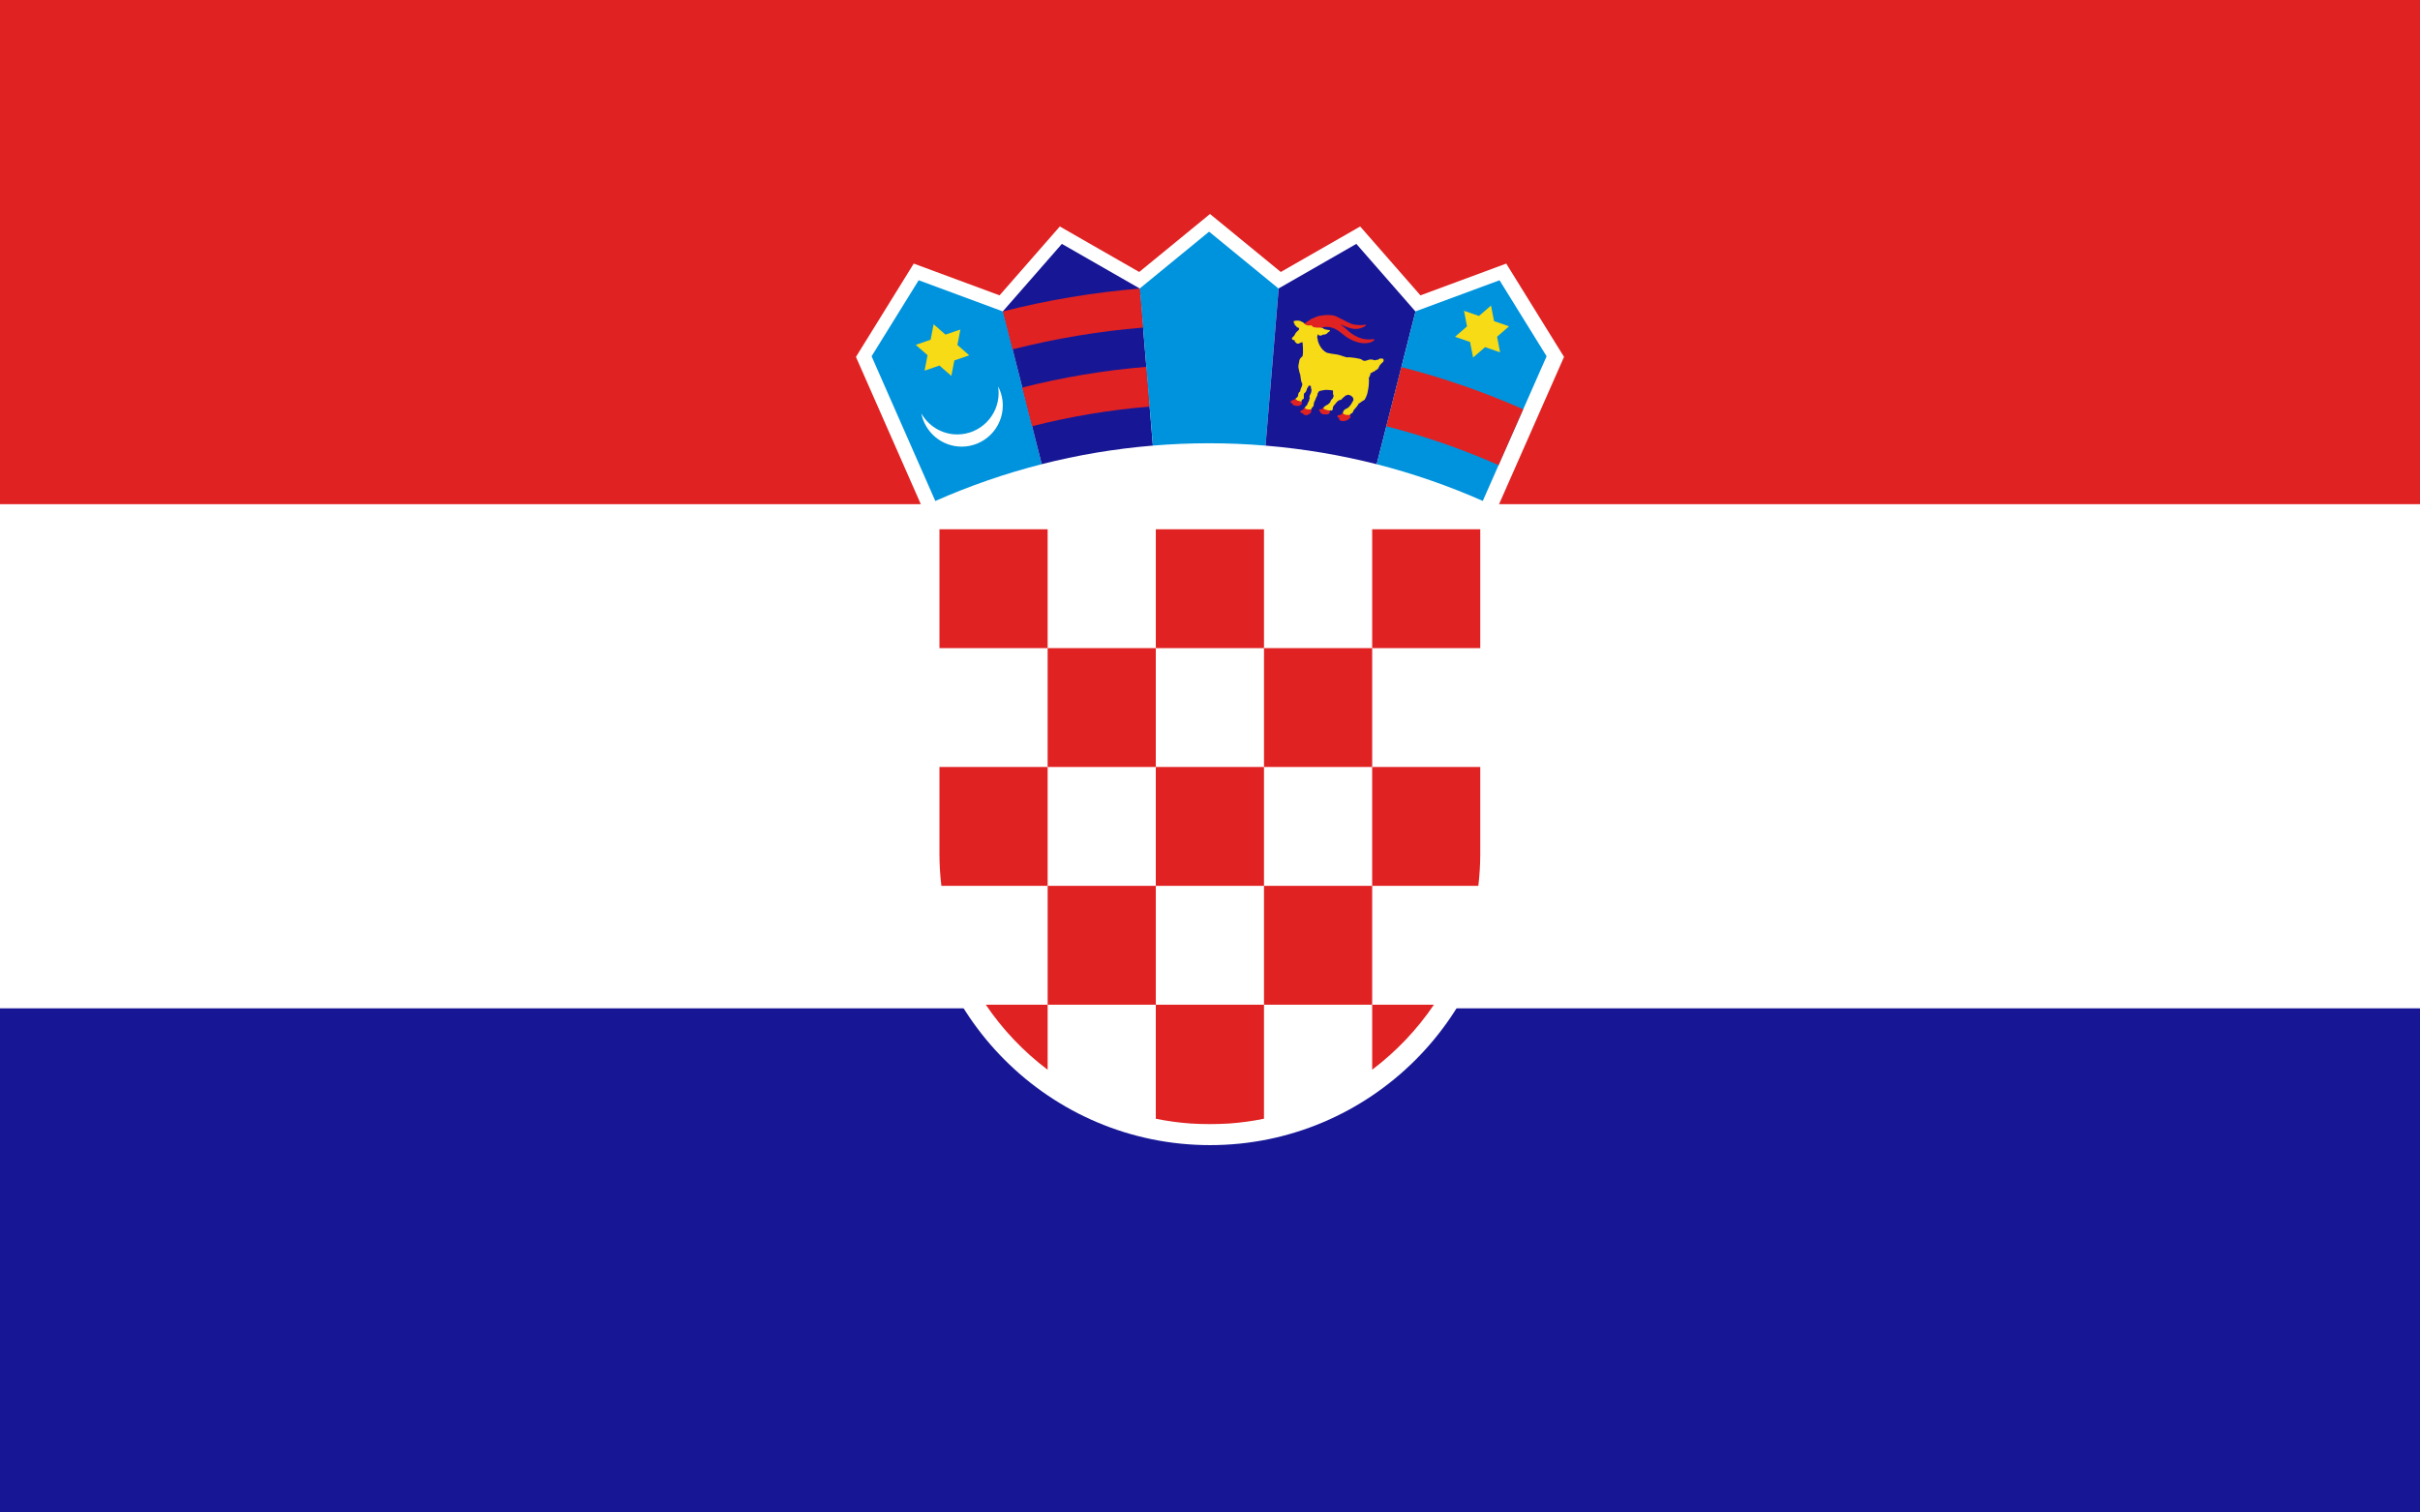<?xml version="1.0" encoding="utf-8"?>
<!-- Generator: Adobe Illustrator 16.0.0, SVG Export Plug-In . SVG Version: 6.00 Build 0)  -->
<!DOCTYPE svg PUBLIC "-//W3C//DTD SVG 1.1//EN" "http://www.w3.org/Graphics/SVG/1.1/DTD/svg11.dtd">
<svg version="1.1" id="Capa_1" xmlns:x="http://ns.adobe.com/Extensibility/1.0/" xmlns:i="http://ns.adobe.com/AdobeIllustrator/10.0/" xmlns:graph="http://ns.adobe.com/Graphs/1.0/"
	 xmlns="http://www.w3.org/2000/svg" xmlns:xlink="http://www.w3.org/1999/xlink" x="0px" y="0px" width="800px" height="500px"
	 viewBox="0 0 800 500" enable-background="new 0 0 800 500" xml:space="preserve">
<g>
	<rect fill="#171796" width="800" height="500"/>
	<rect fill="#FFFFFF" width="800" height="333.334"/>
	<rect fill="#E02222" width="800" height="166.667"/>
	<g>
		<path fill="#FFFFFF" d="M400.029,378.557c-52.962,0-96.051-43.087-96.051-96.049V171.824h2.666l-3.062-7.016l-20.622-46.817
			l19.108-30.855l28.365,10.501l19.921-22.766l26.245,15.04l23.402-19.166l23.401,19.166l26.246-15.04l19.918,22.769l28.366-10.501
			l19.104,30.849l-23.75,53.836h2.79v110.684C496.079,335.47,452.991,378.557,400.029,378.557z"/>
		<g>
			<rect x="310.562" y="174.967" fill="#E02222" width="35.762" height="39.292"/>
			<rect x="346.324" y="214.259" fill="#E02222" width="35.762" height="39.288"/>
			<path fill="#E02222" d="M310.562,282.289c0,3.567,0.221,7.087,0.632,10.551h35.13v-39.293h-35.762V282.289z"/>
			<path fill="#E02222" d="M382.086,253.547v39.293h-35.759v39.289h35.759v37.707c3.792,0.775,7.674,1.307,11.619,1.582
				c4.164,0.256,8.329,0.242,12.491,0l0.002,0.002c3.957-0.277,7.847-0.811,11.651-1.59v-37.701h-35.761V292.84h35.763v-39.293
				H382.086z"/>
			<path fill="#E02222" d="M453.613,332.129v-39.287h35.094v-0.002c0.414-3.475,0.636-7.008,0.636-10.586v-28.703H453.61v39.289
				h-35.759v39.289H453.613z"/>
			<path fill="#E02222" d="M453.613,353.621c7.931-5.986,14.842-13.253,20.418-21.49h-20.418V353.621z"/>
			<path fill="#E02222" d="M346.327,353.645v-21.516h-20.452C331.459,340.378,338.384,347.654,346.327,353.645z"/>
			<rect x="417.852" y="214.259" fill="#E02222" width="35.762" height="39.288"/>
			<rect x="382.089" y="174.967" fill="#E02222" width="35.763" height="39.292"/>
			<rect x="453.613" y="174.967" fill="#E02222" width="35.729" height="39.292"/>
		</g>
		<g>
			<g>
				<path fill="#0093DD" d="M331.546,102.895l-0.043,0.049l-27.811-10.3l-15.564,25.129l5.962,13.556l15.103,34.287
					c11.279-4.987,23.036-9.073,35.184-12.169l-12.828-50.549L331.546,102.895z"/>
				<path fill="#FFFFFF" d="M329.943,127.744c0.996,1.889,1.56,4.036,1.56,6.31c0,7.487-6.105,13.595-13.591,13.595
					c-6.601,0-12.125-4.745-13.345-10.996c2.346,4.15,6.805,6.962,11.896,6.962c7.525,0,13.662-6.136,13.662-13.662
					c0-0.751-0.062-1.49-0.182-2.21V127.744z"/>
				<polygon fill="#F7DB17" points="317.484,108.936 317.439,109.161 316.492,114.039 320.235,117.312 320.408,117.461 
					320.191,117.535 315.493,119.156 314.532,124.032 314.484,124.256 314.314,124.104 310.562,120.844 305.859,122.451 
					305.641,122.526 305.688,122.299 306.632,117.422 302.893,114.151 302.717,113.999 302.936,113.925 307.634,112.308 
					308.594,107.429 308.639,107.206 308.812,107.354 312.563,110.616 317.268,109.013 				"/>
			</g>
			<g>
				<path fill="#171796" d="M376.809,95.33l-0.049,0.038l-25.728-14.744l-19.486,22.271l12.827,50.547
					c11.903-3.028,24.183-5.096,36.744-6.135l-4.311-51.977H376.809z"/>
				<g>
					<path fill="#E02222" d="M341.188,140.898c12.587-3.204,25.573-5.395,38.86-6.49l-1.091-13.138
						c-14.021,1.16-27.727,3.468-41.011,6.848L341.188,140.898L341.188,140.898z"/>
					<path fill="#E02222" d="M334.744,115.493c13.975-3.557,28.389-5.985,43.137-7.205l-1.069-12.898
						c-15.473,1.278-30.597,3.828-45.253,7.559L334.744,115.493z"/>
				</g>
			</g>
			<g>
				<path fill="#0093DD" d="M422.701,95.341l-0.058,0.03l-22.942-18.788l-22.895,18.751l4.311,51.974
					c6.131-0.506,12.326-0.776,18.584-0.776c6.288,0,12.512,0.271,18.669,0.783l4.328-51.974H422.701z"/>
				<g>
					<g transform="matrix(0.999,-0.038,0.038,0.999,-5965.326,-1993.22)">
						<g id="lion_24_">
							<path fill="#F7DB17" d="M394.845,101.034c0.099-0.323,1.529-3.34,2.137-4.408c0.123-0.196-0.127-0.388-0.419-0.164
								c-0.141,0.107-1.007,0.618-1.44,0.66c-0.599,0.153-2.361,0.871-2.928,1.81c-0.048-0.574-2.373-2.934-2.845-3.519
								c-0.078-0.083-0.126-0.11-0.17-0.103v0.002c-0.044-0.002-0.104,0.028-0.163,0.115c-0.423,0.618-2.3,3.128-2.305,3.707
								c-0.638-0.892-2.469-1.465-3.081-1.569c-0.438-0.009-1.335-0.455-1.484-0.55c-0.312-0.201-0.544,0.008-0.407,0.193
								c0.685,1.021,2.365,3.944,2.492,4.259C384.231,101.468,389.43,99.343,394.845,101.034z"/>
							<path fill="#F7DB17" d="M384.329,101.973c-0.544-0.231-1.08-0.242-1.612-0.258c-0.412-0.006-0.697-0.095-0.883-0.297
								c-0.138-0.147-0.223-0.055-0.215,0.205c0.043,1.286,0.483,2.428,1.579,3.539c-0.554,0.03-1.112,0.067-1.668,0.115
								c-0.191,0.02-0.227,0.103-0.169,0.257c0.332,0.72,0.87,1.362,2.053,1.77c-0.491,0.29-0.763,0.716-0.813,1.285
								c0,0.541-0.146,0.926-0.468,1.117c-0.142,0.081-0.191,0.163-0.048,0.257c0.623,0.423,1.376,0.413,2.165,0.187
								c-0.356,0.667-0.495,1.353-0.4,2.067c0.506,0.113,0.995-0.002,1.475-0.183c-0.064,0.148-0.089,0.426-0.097,0.748
								c-0.008,0.279-0.077,0.556-0.219,0.838c-0.072,0.081-0.148,0.208,0.019,0.245c0.817,0.189,1.566,0.064,2.199-0.197
								c0.022,0.587,0.05,1.171,0.251,1.744c0.047,0.139,0.178,0.24,0.303,0.052c0.354-0.53,0.738-0.984,1.222-1.294
								c0.083,0.216,0.196,0.398,0.396,0.504c0.236,0.122,0.369,0.396,0.4,0.812c0.002,0.071,0,0.145,0.093,0.214
								c0.357,0.003,1.204-0.964,1.362-1.491c0.508,0.271,0.707,0.567,1.102,1.068c0.138,0.18,0.24,0.062,0.305-0.069
								c0.127-0.592,0.116-1.165,0.094-1.751c0.65,0.213,1.407,0.278,2.21,0.029c0.162-0.053,0.079-0.173,0-0.245
								c-0.161-0.27-0.278-0.593-0.308-0.869c-0.033-0.32-0.054-0.544-0.131-0.688c0.494,0.145,0.987,0.224,1.486,0.07
								c0.041-0.721-0.182-1.391-0.587-2.028c0.804,0.161,1.586,0.115,2.178-0.354c0.133-0.104,0.076-0.183-0.068-0.254
								c-0.334-0.163-0.513-0.538-0.552-1.076c-0.094-0.563-0.396-0.971-0.908-1.219c1.146-0.496,1.633-1.182,1.908-1.921
								c0.049-0.161,0.009-0.238-0.184-0.244c-0.558-0.004-1.156-0.015-1.716,0c1.011-1.193,1.372-2.371,1.319-3.656
								c-0.013-0.262-0.104-0.351-0.229-0.189c-0.173,0.215-0.421,0.345-0.826,0.382c-0.535,0.058-1.045,0.099-1.569,0.369
								C389.688,100.28,384.329,101.973,384.329,101.973z"/>
						</g>
					</g>
					<path fill="#0093DD" d="M388.227,106.998c0,0,0.193-1.113-1.025-1.723c-1.218-0.608-1.599-0.319-1.599-0.319
						s0.12,1.121,0.879,1.447C387.238,106.731,388.227,106.998,388.227,106.998z"/>
					<path fill="#0093DD" d="M390.881,106.998c0,0-0.193-1.113,1.025-1.723c1.218-0.608,1.599-0.319,1.599-0.319
						s-0.121,1.121-0.878,1.447C391.868,106.731,390.881,106.998,390.881,106.998z"/>
					<g>
						<g>
							<path fill="#0093DD" d="M391.275,112.477L391.275,112.477c-1.277-0.004-1.836-0.815-1.859-0.85
								c-0.032-0.051-0.052-0.11-0.053-0.17l-0.044-2.572c-0.003-0.175,0.137-0.318,0.31-0.321c0.155,0.002,0.318,0.137,0.321,0.311
								l0.042,2.464c0.134,0.148,0.535,0.506,1.284,0.509c0.175,0,0.315,0.142,0.315,0.316
								C391.591,112.337,391.449,112.477,391.275,112.477z"/>
						</g>
						<g>
							<path fill="#0093DD" d="M388.041,112.532c-0.172,0-0.312-0.139-0.315-0.312c-0.002-0.175,0.137-0.316,0.312-0.319
								c0.984-0.014,1.367-0.611,1.371-0.616c0.092-0.148,0.286-0.193,0.434-0.103c0.148,0.092,0.194,0.287,0.102,0.435
								c-0.022,0.037-0.571,0.896-1.898,0.915C388.044,112.532,388.042,112.532,388.041,112.532z"/>
						</g>
					</g>
				</g>
				<g>
					<g transform="matrix(0.999,-0.038,0.038,0.999,-5965.326,-1993.22)">
						<g id="lion_15_">
							<path fill="#F7DB17" d="M415.388,101.744c0.128-0.314,1.809-3.238,2.492-4.26c0.138-0.185-0.095-0.394-0.408-0.193
								c-0.148,0.095-1.045,0.542-1.482,0.55c-0.612,0.105-2.444,0.678-3.081,1.57c-0.005-0.58-1.882-3.089-2.306-3.707
								c-0.059-0.088-0.119-0.118-0.163-0.116v-0.002c-0.043-0.007-0.091,0.021-0.17,0.103c-0.471,0.586-2.797,2.944-2.844,3.52
								c-0.567-0.939-2.329-1.657-2.928-1.81c-0.435-0.043-1.3-0.553-1.441-0.661c-0.291-0.223-0.542-0.031-0.418,0.164
								c0.607,1.069,2.038,4.085,2.136,4.409C410.19,99.618,415.388,101.744,415.388,101.744z"/>
							<path fill="#F7DB17" d="M404.842,101.838c-0.524-0.27-1.035-0.311-1.569-0.368c-0.405-0.037-0.654-0.167-0.827-0.383
								c-0.124-0.159-0.215-0.071-0.229,0.189c-0.052,1.285,0.31,2.464,1.32,3.657c-0.561-0.016-1.159-0.004-1.717,0
								c-0.192,0.005-0.231,0.082-0.185,0.243c0.276,0.74,0.764,1.425,1.909,1.921c-0.513,0.248-0.813,0.655-0.908,1.22
								c-0.039,0.537-0.217,0.913-0.552,1.076c-0.144,0.072-0.2,0.149-0.067,0.253c0.593,0.47,1.374,0.516,2.178,0.354
								c-0.406,0.639-0.629,1.309-0.588,2.029c0.498,0.153,0.993,0.074,1.487-0.07c-0.077,0.145-0.098,0.368-0.132,0.688
								c-0.029,0.276-0.146,0.601-0.308,0.87c-0.078,0.072-0.162,0.191,0,0.245c0.804,0.248,1.559,0.185,2.211-0.029
								c-0.024,0.586-0.035,1.158,0.094,1.751c0.063,0.131,0.166,0.248,0.305,0.069c0.394-0.501,0.593-0.798,1.101-1.069
								c0.159,0.527,1.005,1.494,1.363,1.491c0.093-0.069,0.091-0.143,0.093-0.214c0.03-0.415,0.163-0.688,0.4-0.812
								c0.2-0.105,0.312-0.287,0.395-0.503c0.485,0.309,0.87,0.763,1.224,1.293c0.125,0.188,0.256,0.087,0.302-0.052
								c0.202-0.572,0.229-1.157,0.25-1.743c0.635,0.262,1.383,0.387,2.201,0.196c0.167-0.036,0.091-0.163,0.018-0.244
								c-0.142-0.283-0.21-0.56-0.219-0.838c-0.007-0.323-0.032-0.6-0.098-0.749c0.481,0.181,0.971,0.297,1.476,0.183
								c0.096-0.714-0.044-1.399-0.399-2.066c0.788,0.226,1.541,0.235,2.165-0.188c0.143-0.094,0.094-0.175-0.048-0.257
								c-0.321-0.19-0.468-0.576-0.468-1.116c-0.051-0.57-0.322-0.996-0.814-1.285c1.184-0.407,1.721-1.05,2.054-1.771
								c0.058-0.154,0.021-0.237-0.17-0.256c-0.557-0.048-1.114-0.085-1.667-0.115c1.096-1.112,1.535-2.253,1.578-3.54
								c0.008-0.259-0.076-0.353-0.214-0.204c-0.186,0.201-0.472,0.291-0.883,0.296c-0.532,0.017-1.07,0.026-1.612,0.259
								C415.291,102.249,409.932,100.556,404.842,101.838z"/>
						</g>
					</g>
					<path fill="#0093DD" d="M411.394,107.273c0,0-0.193-1.113,1.024-1.722c1.219-0.609,1.599-0.32,1.599-0.32
						s-0.119,1.121-0.877,1.448C412.381,107.007,411.394,107.273,411.394,107.273z"/>
					<path fill="#0093DD" d="M408.738,107.273c0,0,0.193-1.113-1.025-1.722c-1.218-0.609-1.598-0.32-1.598-0.32
						s0.12,1.121,0.878,1.448C407.752,107.007,408.738,107.273,408.738,107.273z"/>
					<g>
						<g>
							<path fill="#0093DD" d="M408.344,112.753c-0.174,0-0.315-0.141-0.315-0.313c-0.001-0.175,0.14-0.316,0.314-0.317
								c0.748-0.002,1.148-0.358,1.285-0.509l0.042-2.463c0.002-0.175,0.15-0.289,0.319-0.311c0.175,0.003,0.313,0.146,0.312,0.321
								l-0.045,2.571c-0.001,0.061-0.02,0.119-0.053,0.17C410.18,111.938,409.622,112.749,408.344,112.753
								C408.344,112.753,408.344,112.753,408.344,112.753z"/>
						</g>
						<g>
							<path fill="#0093DD" d="M411.578,112.808c-0.001,0-0.002,0-0.004,0c-1.327-0.019-1.876-0.877-1.898-0.914
								c-0.093-0.148-0.047-0.343,0.101-0.435c0.147-0.091,0.342-0.048,0.434,0.099c0.021,0.031,0.411,0.606,1.373,0.62
								c0.175,0.002,0.313,0.145,0.312,0.319C411.892,112.669,411.751,112.808,411.578,112.808z"/>
						</g>
					</g>
				</g>
				<g>
					<g transform="matrix(0.999,-0.038,0.038,0.999,-5965.326,-1993.22)">
						<g id="lion_13_">
							<path fill="#F7DB17" d="M405.44,124.713c0.116-0.32,1.703-3.296,2.354-4.338c0.132-0.19-0.107-0.392-0.414-0.181
								c-0.146,0.1-1.027,0.575-1.465,0.598c-0.607,0.123-2.421,0.755-3.028,1.667c-0.023-0.579-1.98-3.027-2.424-3.632
								c-0.061-0.085-0.123-0.113-0.166-0.109v-0.002c-0.045-0.006-0.091,0.022-0.167,0.107c-0.453,0.601-2.701,3.032-2.73,3.608
								c-0.597-0.921-2.38-1.581-2.984-1.715c-0.434-0.028-1.316-0.511-1.461-0.614c-0.299-0.214-0.543-0.014-0.412,0.178
								c0.641,1.049,2.168,4.018,2.275,4.338C400.177,122.754,405.44,124.713,405.44,124.713z"/>
							<path fill="#F7DB17" d="M394.903,125.144c-0.534-0.254-1.045-0.278-1.581-0.318c-0.407-0.024-0.659-0.146-0.838-0.356
								c-0.13-0.155-0.219-0.063-0.223,0.197c-0.012,1.286,0.388,2.453,1.436,3.612c-0.56,0.003-1.158,0.033-1.715,0.056
								c-0.193,0.012-0.229,0.09-0.176,0.249c0.299,0.731,0.808,1.4,1.969,1.858c-0.504,0.265-0.793,0.682-0.869,1.248
								c-0.021,0.539-0.188,0.92-0.517,1.094c-0.143,0.076-0.195,0.155-0.061,0.255c0.607,0.451,1.391,0.472,2.188,0.284
								c-0.386,0.65-0.586,1.327-0.522,2.046c0.504,0.138,0.995,0.043,1.483-0.117c-0.071,0.146-0.086,0.37-0.108,0.691
								c-0.021,0.277-0.127,0.604-0.279,0.88c-0.076,0.074-0.155,0.196,0.008,0.244c0.81,0.224,1.563,0.135,2.208-0.1
								c-0.005,0.586,0.003,1.159,0.15,1.746c0.067,0.13,0.174,0.244,0.307,0.061c0.377-0.515,0.567-0.816,1.064-1.104
								c0.177,0.521,1.054,1.462,1.411,1.446c0.09-0.072,0.086-0.146,0.085-0.217c0.019-0.416,0.143-0.694,0.375-0.824
								c0.197-0.111,0.304-0.297,0.379-0.516c0.494,0.295,0.894,0.735,1.264,1.254c0.131,0.184,0.258,0.079,0.301-0.062
								c0.184-0.578,0.19-1.164,0.194-1.751c0.643,0.241,1.394,0.342,2.205,0.127c0.166-0.043,0.087-0.167,0.011-0.245
								c-0.15-0.278-0.228-0.553-0.246-0.831c-0.017-0.322-0.051-0.599-0.121-0.744c0.486,0.165,0.979,0.265,1.481,0.135
								c0.071-0.718-0.09-1.398-0.468-2.054c0.797,0.201,1.549,0.187,2.159-0.255c0.141-0.099,0.089-0.179-0.056-0.256
								c-0.328-0.181-0.486-0.562-0.503-1.101c-0.07-0.569-0.354-0.985-0.855-1.26c1.169-0.444,1.686-1.104,1.995-1.834
								c0.053-0.156,0.015-0.238-0.178-0.251c-0.557-0.03-1.116-0.049-1.669-0.062c1.059-1.146,1.462-2.302,1.463-3.588
								c0-0.261-0.088-0.351-0.22-0.198c-0.18,0.207-0.463,0.306-0.874,0.324c-0.531,0.033-1.067,0.061-1.603,0.31
								C405.359,125.219,399.949,123.698,394.903,125.144z"/>
						</g>
					</g>
					<path fill="#0093DD" d="M401.625,130.366c0,0-0.229-1.106,0.97-1.754c1.198-0.648,1.587-0.37,1.587-0.37
						s-0.084,1.123-0.831,1.475C402.604,130.069,401.625,130.366,401.625,130.366z"/>
					<path fill="#0093DD" d="M398.971,130.451c0,0,0.159-1.119-1.079-1.689c-1.237-0.568-1.608-0.268-1.608-0.268
						s0.156,1.117,0.925,1.42S398.971,130.451,398.971,130.451z"/>
					<g>
						<g>
							<path fill="#0093DD" d="M398.741,135.941c-0.168,0-0.309-0.135-0.313-0.305c-0.006-0.175,0.129-0.32,0.304-0.327
								c0.747-0.025,1.137-0.395,1.268-0.548l-0.037-2.465c-0.003-0.174,0.136-0.317,0.311-0.32c0.159-0.02,0.317,0.136,0.32,0.311
								l0.039,2.572c0.001,0.061-0.017,0.121-0.049,0.172c-0.021,0.035-0.554,0.864-1.829,0.91
								C398.75,135.941,398.745,135.941,398.741,135.941z"/>
						</g>
						<g>
							<path fill="#0093DD" d="M401.927,135.893c-1.286,0-1.847-0.819-1.87-0.854c-0.098-0.145-0.058-0.34,0.087-0.438
								c0.145-0.095,0.339-0.057,0.437,0.086c0.021,0.031,0.449,0.6,1.392,0.574c0.002,0,0.004,0,0.006,0
								c0.172,0,0.312,0.138,0.315,0.311c0.003,0.174-0.136,0.318-0.311,0.321C401.964,135.893,401.944,135.893,401.927,135.893z"/>
						</g>
					</g>
				</g>
			</g>
			<g>
				<path fill="#171796" d="M467.961,102.923l-0.061,0.021l-19.526-22.319l-25.673,14.717l-4.331,51.974
					c12.567,1.042,24.841,3.117,36.742,6.15l12.845-50.541L467.961,102.923z"/>
				<path fill="#F7DB17" d="M443.827,136.524c0.038-0.034,0.079-0.068,0.12-0.101c0.112-0.712,0.566-1.107,1.178-1.341
					c0.493-0.188,0.968-0.664,1.425-1.282c0.282-0.487,0.565-0.971,0.85-1.46c0.058-0.365,0.058-1.365-1.519-1.807
					c-0.101,0.004-0.213-0.007-0.331-0.043c-0.217,0.14-0.438,0.262-0.709,0.25c-0.361,0.368-0.732,0.671-1.108,0.927
					c-0.133,0.366-0.396,0.514-0.717,0.559c-0.91,0.108-1.457,1.243-1.958,1.707c-0.202,0.15-0.33,0.414-0.418,0.733
					c-0.043,0.598-0.146,1.064-0.476,1.073c-0.293-0.012-0.34-0.043-0.349-0.074c-0.128-0.012-0.253-0.012-0.385,0.019
					c0.049,0.054,0.091,0.111,0.123,0.169c0,0-2.606-0.376-2.174-0.947c0.451-0.595,1.06-0.983,1.644-1.205
					c0.195-0.235,0.418-0.447,0.691-0.625c0.077-0.567,0.449-1.017,0.91-1.434c0.04-0.205,0.106-0.412,0.222-0.617
					c-0.026-0.121,0.009-0.182,0.011-0.298c-0.185-0.343-0.296-0.758-0.158-1.103c-0.056-0.166-0.072-0.383-0.051-0.548
					c-3.437-0.469-3.378,0.155-3.766,0.001c-0.252,0.098-0.511,0.187-0.803,0.207c-0.115,0.234-0.277,0.468-0.491,0.703
					c-0.011,0.49-0.184,0.983-0.499,1.474c-0.183,0.525-0.408,1.049-0.708,1.575c0.007,0.169-0.018,0.338-0.107,0.509
					c0.085,0.604-0.12,0.899-0.452,1.049c-0.089,0.243-0.221,0.488-0.425,0.731c-0.009,0.08-0.016,0.162-0.024,0.24
					c-2.124,0.138-2.189-0.695-2.189-0.695c0.048-0.038,0.1-0.065,0.156-0.079c0.168-0.396,0.375-0.664,0.658-0.735
					c0.208-0.489,0.428-1.03,0.692-1.497c0.09-0.142,0.158-0.289,0.115-0.451c-0.004-0.133,0.005-0.257,0.117-0.333
					c0.062-0.053,0.171-0.103,0.031-0.176c-0.126-0.436-0.046-0.854,0.167-1.175c0.286-0.427,0.603-1.464,0.302-1.975
					c-0.056-0.284-0.111-0.608-0.074-0.876c-0.104-0.006-0.183,0.009-0.285-0.063c-0.23-0.143-0.424-0.007-0.6,0.252
					c-0.129,0.322-0.256,0.606-0.385,0.606c-0.119,0.834-0.53,1.482-0.956,1.65c-0.1,0.383-0.162,0.766-0.109,1.147
					c0.045,0.418,0,0.703-0.192,0.751c-0.212,0.053-0.409,0.176-0.532,0.517c-0.034,0.093-0.073,0.206-0.076,0.342
					c0,0-0.608,0.109-1.428-0.334c-0.817-0.444-0.576-0.584-0.576-0.584c0.33-0.241,0.624-0.548,0.889-0.911
					c0.046-0.83,0.236-1.394,0.682-1.483c0.043-0.51,0.202-0.968,0.42-1.4c0.22-0.395,0.359-0.824,0.279-1.35
					c-0.475-0.297-0.566-2.913-0.688-2.99c-0.099-0.062-0.512-1.831-0.545-2.15c-0.175-0.81,0.364-2.146,0.285-2.417
					c0.19-0.6,0.461-0.937,1.036-1.351c0.416-1.496-0.015-4.568,0.032-4.656c-0.398,0.008-0.729,0.125-1.017,0.307
					c-0.319,0.212-0.64,0.184-0.96,0.051c-0.099-0.16-0.25-0.292-0.424-0.417c-0.221-0.192-0.271-0.409-0.224-0.642
					c-0.947,0.053-1.126-0.647-0.56-1.059c0.315-0.251,0.547-0.514,0.635-0.8c0.254-0.648,0.798-1.089,1.322-1.543
					c0-0.184,0.043-0.371,0.101-0.559c-0.233-0.157-0.479-0.271-0.748-0.292c-0.1-0.241-0.279-0.502-0.585-0.649
					c-0.176-0.106-0.234-0.206-0.125-0.442c-0.501-0.449-0.377-0.721-0.25-0.979v-0.005c0.891-0.215,1.771-0.261,2.626,0.263
					c0.372,0.154,0.653,0.352,0.827,0.605l5.629,1.299c0.271,0.055,0.501,0.18,0.639,0.343c0.466,0.273,1.063,0.396,1.929,0.494
					c0.451,0.053,0.312,0.364-0.383,0.738c-0.417,0.536-0.959,0.825-1.679,0.756c-0.995,0.657-1.351,0.261-1.68-0.173
					c-0.044,0.272-0.123,0.541-0.242,0.799c0.045,0.142,0.048,0.295-0.014,0.436c0.16,0.244,0.236,0.482,0.184,0.746
					c0.026,0.141,0.685,3.174,3.146,4.222c0.253,0.108,2.456,0.471,3.302,0.56c0.796,0.085,3.017,1.03,3.421,0.935
					c0.419-0.181,4.385,0.377,4.715,0.749c0.47,0.535,1.199,0.464,1.821,0.198c0.845-0.358,1.545-0.346,2.409,0.033
					c0.37-0.143,0.736-0.211,1.105-0.173c0.315-0.342,0.65-0.426,0.997-0.436c0.563-0.02,0.968,0.065,0.863,0.789
					c-0.03,0.195-0.146,0.383-0.293,0.449c-1.961,1.688-0.723,1.931-2.494,2.746c-0.135,0.256-0.341,0.415-0.689,0.363
					c-0.258,0.311-0.559,0.471-0.888,0.523c0.036,0.232-0.062,0.874-0.536,1.547c0.155,0.445,0.039,3.005-0.277,4.183
					c-0.358,2.151-1.025,2.769-1.035,2.93c0,0.056-0.046,0.111-0.14,0.167c-0.57,0.306-1.104,0.656-1.594,1.059
					c-0.068,0.048-0.142,0.082-0.215,0.018c-0.358,0.773-1.022,1.562-1.76,2.356c-0.111,0.584-0.441,0.979-0.99,1.186
					c-0.038,0.179-0.153,0.286-0.324,0.332c0.039,0.043,0.076,0.086,0.108,0.129c0,0-0.919,0.24-1.741-0.124
					C443.69,136.802,443.827,136.524,443.827,136.524z"/>
				<path fill="#E02222" d="M431.219,106.989c0.395-0.307,0.799-0.594,1.218-0.841c0.582-0.435,1.183-0.817,1.826-1.03
					c0.919-0.469,1.838-0.746,2.76-0.829c0.975-0.167,1.952-0.177,2.924-0.118c0.812,0.047,1.6,0.272,2.349,0.703
					c0.682,0.336,1.359,0.678,2.038,1.014c0.719,0.401,1.438,0.763,2.158,1.068c0.909,0.357,1.933,0.479,3.026,0.521
					c0.533,0.018,1.059,0.018,1.576-0.118c0.417-0.111,0.677,0.153,0.217,0.437c-3.375,2.071-6.021,0.229-8.275-0.596
					c0.825,0.559,1.554,1.137,2.171,1.728c0.857,0.826,1.814,1.665,3.514,2.439c1.027,0.469,2.15,0.837,3.588,0.849
					c0.488,0.005,1.013-0.015,1.583-0.107c0.288-0.049,0.41-0.021,0.415,0.131c0.003,0.1-0.022,0.303-0.193,0.416
					c-0.871,0.583-1.69,0.737-2.604,0.796c-1.74,0.11-3.603-0.462-5.305-1.376c-1.361-0.73-2.277-1.624-3.363-2.422
					c-1.082-0.8-2.02-1.244-3.024-1.456c-0.989-0.213-2.062-0.188-2.968,0.092c0,0-3.243,0.273-3.191-0.758
					C433.656,107.53,431.899,107.916,431.219,106.989z"/>
				<path fill="#E02222" d="M428.271,131.794c0.013,0.74,1.941,0.982,1.941,0.982c0.295,0.304,0.205,0.683-0.076,0.963
					c-0.636,0.625-1.428,0.533-2.264,0.288c-0.604-0.239-0.752-0.493-0.693-0.751c-0.859-0.07-0.685-0.729,0.024-0.928
					c0.364-0.102,0.693-0.265,0.994-0.483L428.271,131.794z"/>
				<path fill="#E02222" d="M433.397,135.326c-0.009,0.08-0.016,0.162-0.024,0.24c0.132,0.358,0.153,0.713-0.209,1.068
					c-0.292,0.185-0.602,0.378-0.909,0.529c-0.366,0.178-0.702,0.093-1.008-0.019c-0.539-0.192-0.499-0.381-0.428-0.562
					c-0.169,0.067-0.362,0.077-0.53-0.008c-0.131-0.082-0.214-0.165-0.342-0.251c-0.117-0.209-0.158-0.399,0.123-0.549
					c0.356-0.157,0.6-0.273,0.876-0.561c0.098-0.217,0.22-0.379,0.394-0.423C431.58,135.586,433.397,135.326,433.397,135.326z"/>
				<path fill="#E02222" d="M439.431,135.685c0.248,0.27,0.287,0.607,0.061,0.908c-0.226,0.293-0.555,0.386-0.865,0.405
					c-0.649,0.044-1.174-0.013-1.663-0.21c-0.465-0.191-0.52-0.469-0.505-0.738c-0.336-0.16-0.404-0.318-0.367-0.474
					c0.046-0.205,0.231-0.308,0.466-0.243c0.203-0.096,0.405-0.161,0.607-0.199c0.124-0.135,0.429-0.559,0.375-0.389
					C437.296,135.521,439.431,135.685,439.431,135.685z"/>
				<path fill="#E02222" d="M446.146,137.162c0.307,0.34,0.422,0.666,0.126,0.989c-0.366,0.398-0.843,0.785-1.324,0.91
					c-1.021,0.26-1.657,0.212-2.068-0.18c-0.359-0.344-0.221-0.605,0.01-0.714c-0.631,0.051-0.757-0.28-0.739-0.726
					c0.035-0.222,0.108-0.192,0.33-0.186c0.344,0.01,0.654-0.176,0.978-0.281c0.122-0.213,0.287-0.396,0.489-0.552
					C443.953,137.41,446.146,137.162,446.146,137.162z"/>
			</g>
			<g>
				<path fill="#0093DD" d="M490.179,165.598l21.098-47.82l-15.562-25.13l-27.757,10.276l-12.845,50.541
					c12.105,3.087,23.822,7.167,35.064,12.135L490.179,165.598z"/>
				<path fill="#E02222" d="M463.273,121.364c13.901,3.545,27.358,8.229,40.27,13.939l-8.14,18.459
					c-11.895-5.26-24.291-9.575-37.103-12.841L463.273,121.364z"/>
				<path fill="#F7DB17" d="M483.971,102.745l0.044,0.227l0.95,4.918l-3.778,3.293l-0.174,0.151l0.219,0.077l4.735,1.638
					l0.961,4.917l0.047,0.227l0.176-0.149l3.784-3.283l4.74,1.625l0.22,0.074l-0.044-0.226l-0.951-4.92l3.78-3.294l0.172-0.151
					l-0.219-0.073l-4.735-1.64l-0.962-4.918l-0.044-0.229l-0.174,0.155l-3.788,3.282l-4.739-1.627L483.971,102.745z"/>
			</g>
		</g>
	</g>
</g>
</svg>

